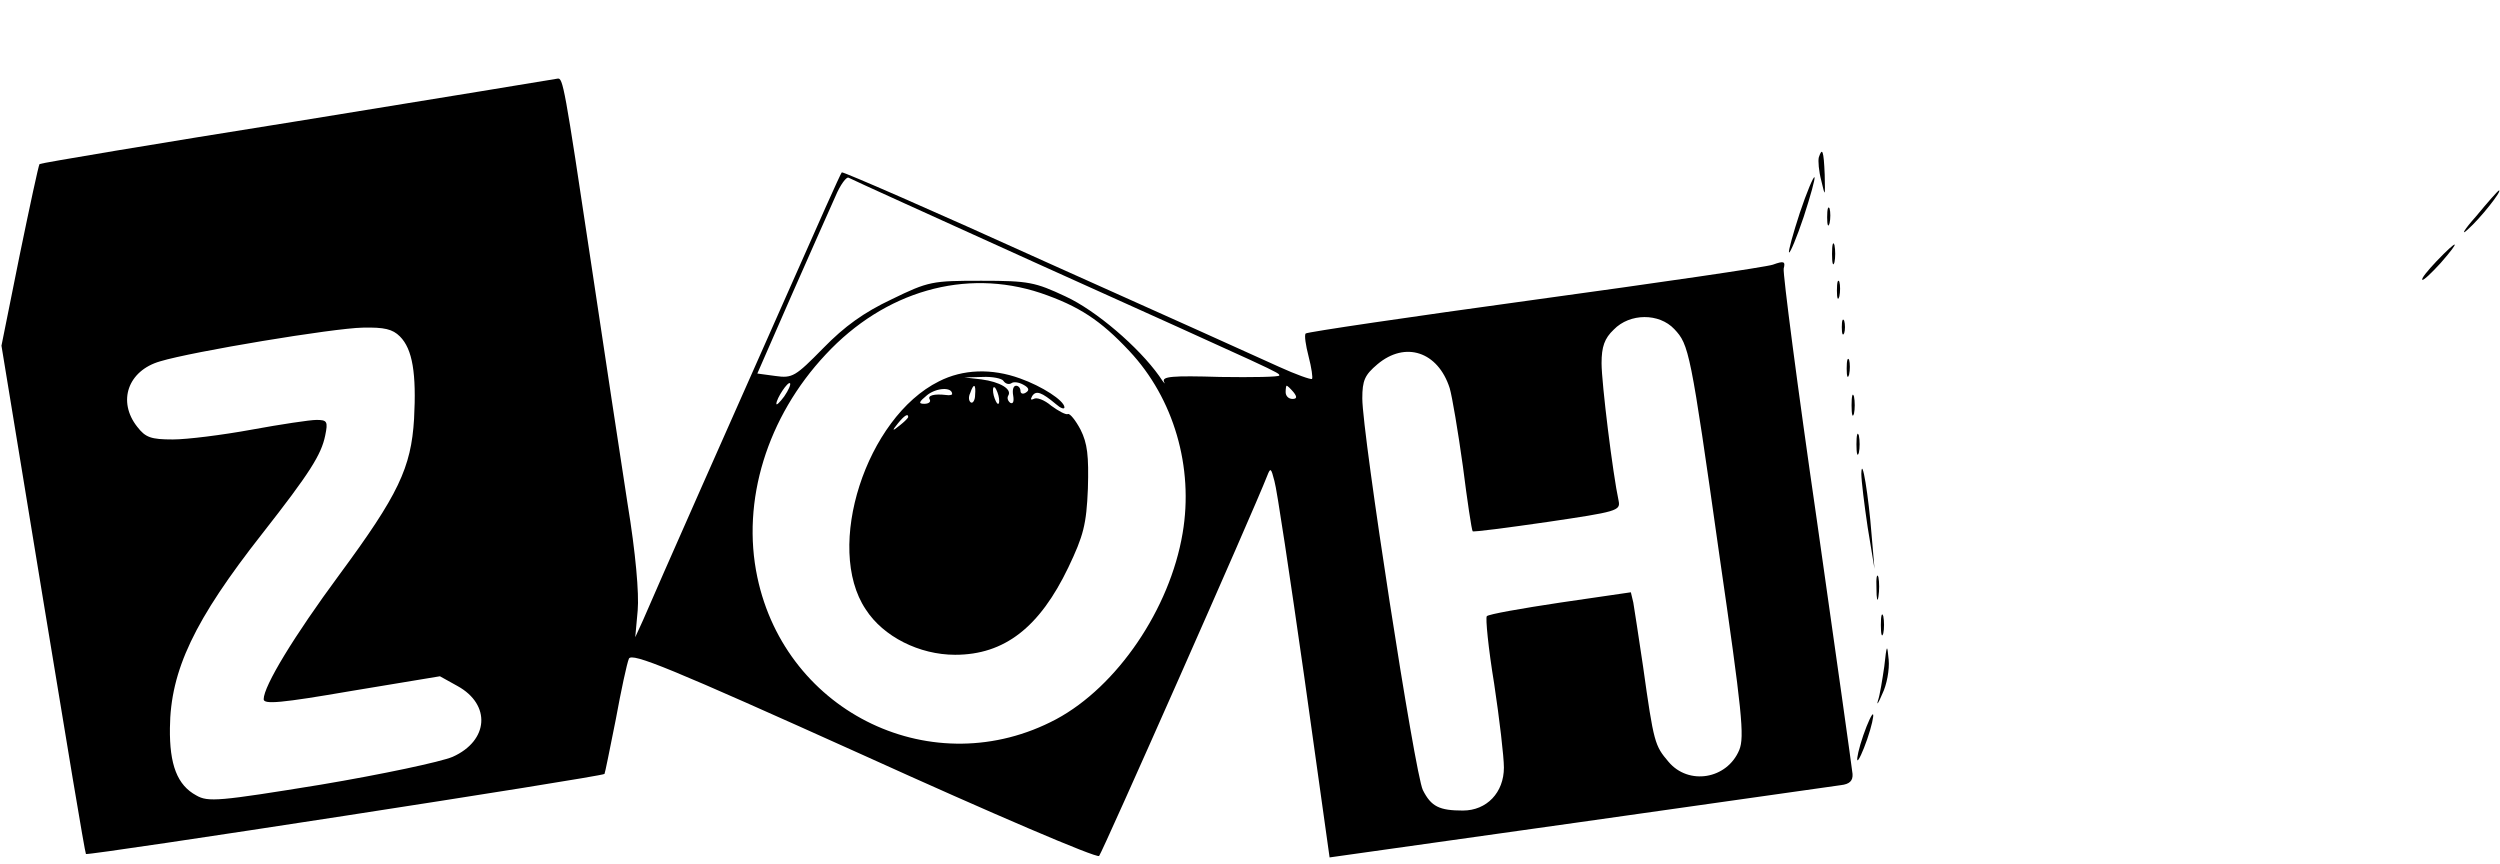 <?xml version="1.0" standalone="no"?>
<!DOCTYPE svg PUBLIC "-//W3C//DTD SVG 20010904//EN"
 "http://www.w3.org/TR/2001/REC-SVG-20010904/DTD/svg10.dtd">
<svg version="1.0" xmlns="http://www.w3.org/2000/svg"
 width="512pt" height="177pt" viewBox="0 0 512 177"
 preserveAspectRatio="xMidYMid meet">

<g transform="translate(0,177) scale(0.1,-0.1)"
fill="#000000" stroke="none">
<path d="M610 1522 c-289 -46 -527 -86 -529 -88 -2 -2 -20 -86 -41 -188 l-37
-184 85 -518 c47 -286 86 -521 88 -523 4 -4 1056 158 1062 164 1 1 11 51 23
111 11 60 23 116 27 125 6 13 84 -19 481 -198 260 -118 477 -211 482 -206 6 6
316 706 344 778 7 18 8 17 15 -10 5 -16 32 -197 61 -400 l52 -371 511 72 c281
40 522 74 536 76 18 2 25 9 24 23 -1 11 -34 245 -73 519 -40 275 -70 507 -68
516 4 15 0 16 -22 8 -14 -5 -234 -37 -489 -72 -255 -35 -465 -66 -468 -69 -3
-3 0 -24 6 -47 6 -23 9 -44 7 -46 -2 -2 -33 9 -68 25 -35 16 -250 113 -478
215 -227 103 -415 185 -417 183 -2 -1 -50 -109 -107 -238 -108 -243 -274 -618
-300 -679 l-16 -35 5 55 c3 34 -4 117 -21 220 -14 91 -48 314 -75 495 -54 360
-57 376 -68 374 -4 -1 -243 -40 -532 -87z m1506 -288 c512 -231 504 -227 504
-233 0 -3 -54 -4 -121 -3 -99 3 -120 1 -115 -10 4 -7 -1 -2 -10 12 -42 59
-129 134 -192 163 -62 29 -75 32 -172 32 -101 0 -108 -1 -184 -38 -57 -27 -96
-55 -140 -100 -57 -58 -63 -62 -98 -57 l-37 5 70 160 c39 88 79 179 90 203 10
24 23 41 27 38 5 -3 175 -80 378 -172z m15 -64 c79 -27 123 -56 182 -119 91
-97 132 -238 109 -373 -26 -155 -134 -314 -259 -381 -250 -133 -553 11 -612
291 -33 156 20 328 140 456 121 130 286 177 440 126z m1298 -74 c30 -32 33
-43 92 -461 47 -324 52 -374 41 -401 -25 -60 -104 -73 -145 -24 -28 33 -30 38
-52 195 -9 61 -18 119 -20 131 l-5 21 -144 -21 c-80 -12 -148 -24 -151 -28 -3
-3 3 -65 15 -138 11 -73 20 -150 20 -172 0 -51 -35 -88 -84 -88 -48 0 -65 8
-82 42 -16 31 -124 729 -124 802 0 37 5 48 31 70 57 48 124 26 148 -49 5 -17
17 -88 27 -160 9 -71 18 -131 20 -133 1 -2 70 7 153 19 142 21 150 23 146 43
-12 55 -35 242 -35 282 0 34 6 51 25 69 33 34 93 34 124 1z m-2610 -15 c26
-26 34 -76 29 -169 -6 -100 -32 -155 -153 -319 -93 -126 -155 -228 -155 -255
0 -11 35 -8 180 17 l181 30 36 -20 c69 -38 64 -112 -10 -145 -23 -10 -145 -36
-270 -57 -209 -34 -231 -36 -255 -22 -39 21 -55 63 -54 138 1 118 50 221 189
398 98 125 121 162 129 201 6 29 4 32 -18 32 -13 0 -73 -9 -133 -20 -60 -11
-132 -20 -161 -20 -45 0 -56 4 -73 26 -41 52 -19 115 47 134 66 20 355 68 415
69 44 1 61 -3 76 -18z m787 -123 c-9 -12 -16 -19 -16 -15 0 11 24 47 28 42 2
-2 -3 -14 -12 -27z m1043 9 c8 -10 7 -14 -2 -14 -8 0 -14 6 -14 14 0 7 1 13 2
13 2 0 8 -6 14 -13z"/>
<path d="M1923 989 c-149 -74 -235 -340 -150 -467 36 -56 110 -93 183 -93 101
0 173 56 232 179 31 65 37 88 40 161 2 68 -1 93 -15 121 -10 19 -22 34 -26 32
-4 -2 -19 6 -34 17 -14 12 -30 18 -36 14 -6 -3 -7 -1 -3 6 8 12 19 8 49 -17 9
-8 17 -11 17 -6 -1 14 -46 43 -91 59 -58 21 -117 19 -166 -6z m132 1 c4 -6 11
-8 16 -5 5 4 16 2 25 -3 11 -6 13 -11 5 -16 -6 -4 -11 -2 -11 3 0 6 -4 11 -9
11 -6 0 -8 -9 -6 -20 2 -12 0 -18 -6 -15 -5 4 -7 10 -4 15 8 13 -17 28 -55 33
l-35 4 37 1 c20 1 40 -3 43 -8z m-105 -27 c0 -2 -6 -3 -12 -2 -25 3 -39 -1
-34 -9 3 -5 -2 -9 -11 -9 -13 0 -11 4 6 18 19 15 51 17 51 2z m47 -2 c0 -11
-5 -18 -9 -15 -4 3 -5 11 -1 19 7 21 12 19 10 -4z m49 -7 c1 -9 0 -13 -4 -10
-3 4 -7 14 -8 22 -1 9 0 13 4 10 3 -4 7 -14 8 -22z m-186 -38 c0 -2 -8 -10
-17 -17 -16 -13 -17 -12 -4 4 13 16 21 21 21 13z"/>
<path d="M3725 1448 c-2 -7 0 -29 5 -48 8 -34 8 -34 7 12 -2 50 -5 57 -12 36z"/>
<path d="M3686 1334 c-14 -43 -24 -79 -22 -81 2 -2 16 31 30 73 14 43 24 79
22 81 -2 2 -16 -31 -30 -73z"/>
<path d="M5071 1327 c-25 -28 -32 -41 -17 -27 26 23 71 80 64 80 -2 0 -23 -24
-47 -53z"/>
<path d="M3742 1325 c0 -16 2 -22 5 -12 2 9 2 23 0 30 -3 6 -5 -1 -5 -18z"/>
<path d="M3752 1250 c0 -19 2 -27 5 -17 2 9 2 25 0 35 -3 9 -5 1 -5 -18z"/>
<path d="M4990 1235 c-18 -19 -32 -36 -29 -38 2 -2 19 14 38 35 42 48 36 50
-9 3z"/>
<path d="M3762 1175 c0 -16 2 -22 5 -12 2 9 2 23 0 30 -3 6 -5 -1 -5 -18z"/>
<path d="M3772 1100 c0 -14 2 -19 5 -12 2 6 2 18 0 25 -3 6 -5 1 -5 -13z"/>
<path d="M3782 1015 c0 -16 2 -22 5 -12 2 9 2 23 0 30 -3 6 -5 -1 -5 -18z"/>
<path d="M3792 940 c0 -19 2 -27 5 -17 2 9 2 25 0 35 -3 9 -5 1 -5 -18z"/>
<path d="M3802 860 c0 -19 2 -27 5 -17 2 9 2 25 0 35 -3 9 -5 1 -5 -18z"/>
<path d="M3812 800 c0 -14 6 -63 13 -110 l14 -85 -6 70 c-6 78 -20 165 -21
125z"/>
<path d="M3843 565 c0 -22 2 -30 4 -17 2 12 2 30 0 40 -3 9 -5 -1 -4 -23z"/>
<path d="M3852 490 c0 -19 2 -27 5 -17 2 9 2 25 0 35 -3 9 -5 1 -5 -18z"/>
<path d="M3859 405 c-4 -27 -9 -59 -13 -70 -3 -11 1 -5 9 14 9 18 15 50 13 70
-3 33 -4 32 -9 -14z"/>
<path d="M3816 264 c-9 -26 -14 -49 -12 -51 2 -2 11 17 20 43 9 26 14 49 12
51 -2 2 -11 -17 -20 -43z"/>
</g>
</svg>
